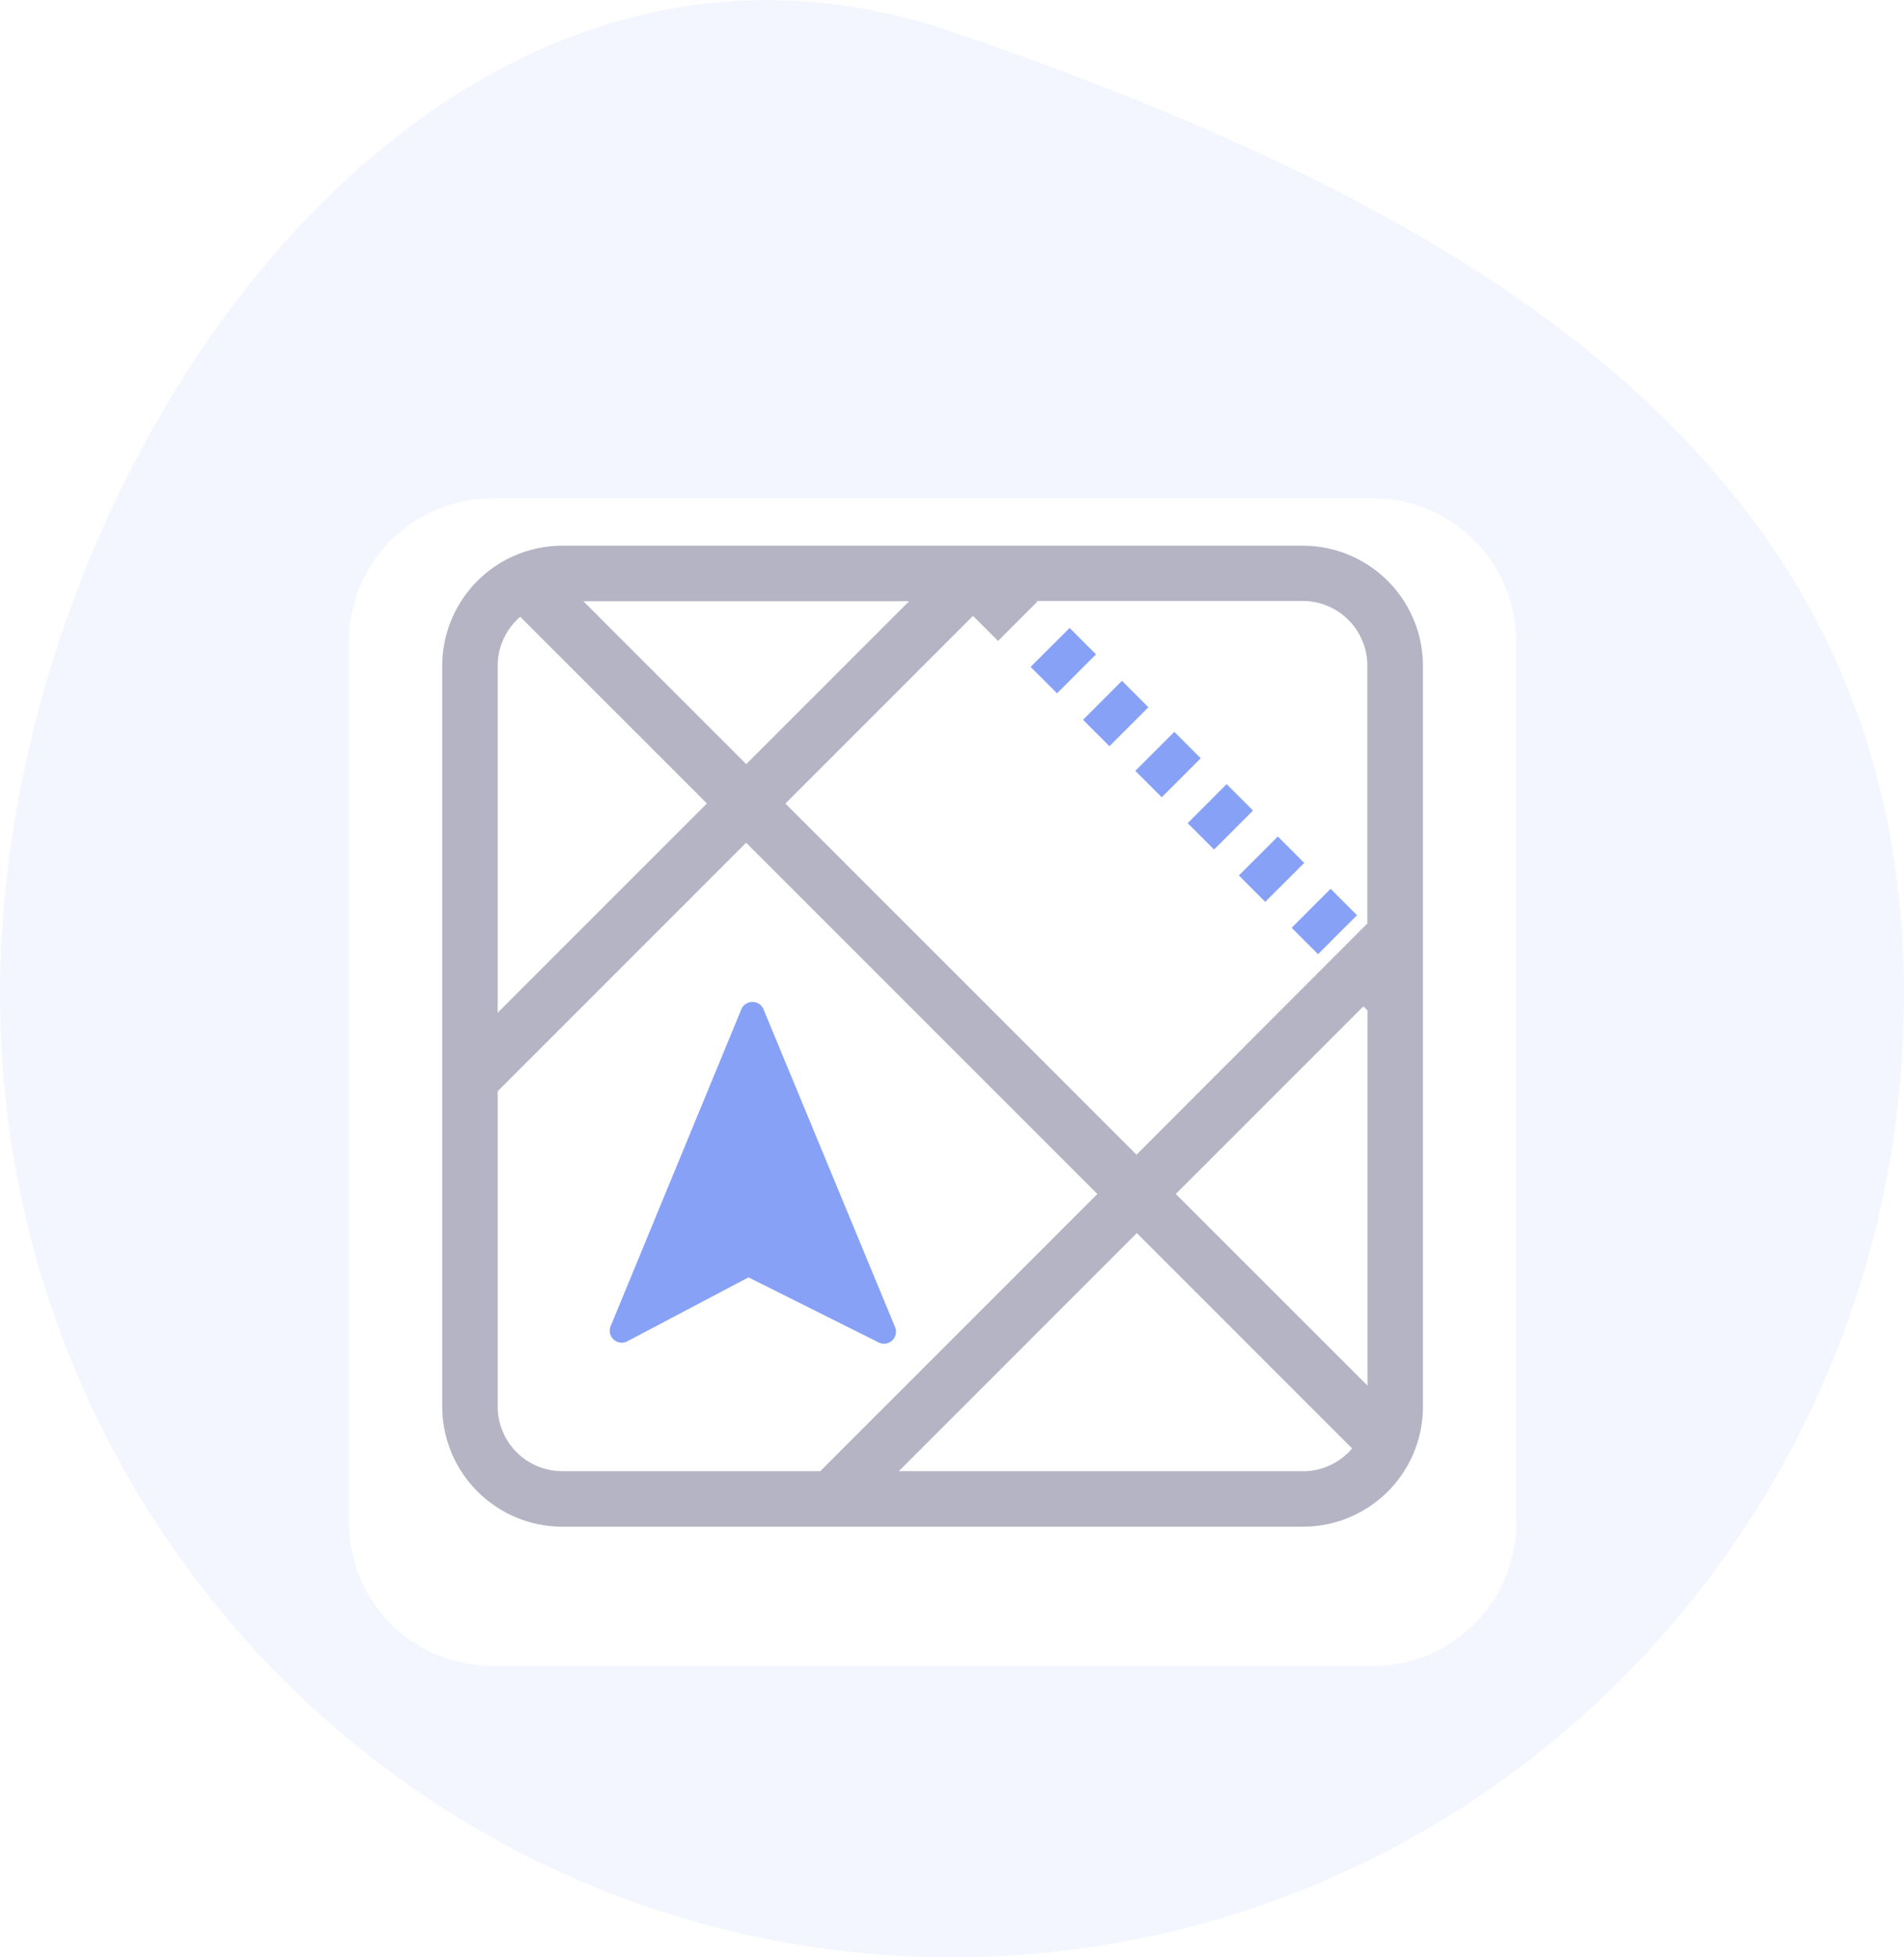 <svg xmlns="http://www.w3.org/2000/svg" width="124.352" height="127.797" viewBox="0 0 124.352 127.797">
    <defs>
        <filter id="Path_1765" width="94.226" height="94.226" x="13.794" y="23.546" filterUnits="userSpaceOnUse">
            <feOffset dy="3"/>
            <feGaussianBlur result="blur" stdDeviation="3"/>
            <feFlood flood-opacity=".161"/>
            <feComposite in2="blur" operator="in"/>
            <feComposite in="SourceGraphic"/>
        </filter>
        <style>
            .cls-3{fill:#87a1f7}.cls-2{fill:#fff}
        </style>
    </defs>
    <g id="thermal-illustration" transform="translate(15.02 -421)">
        <path id="Path_2409" fill="#87a1f7" d="M99.176-192.2c34.339 0 62.176-28.146 62.176-62.865s-28.146-51.223-62.176-62.865S37-289.787 37-255.068 64.837-192.2 99.176-192.2z" data-name="Path 2409" opacity="0.1" transform="translate(-52.02 741)"/>
        <g id="Group_971" data-name="Group 971" transform="translate(7.775 450.546)">
            <g id="Group_965" data-name="Group 965">
                <g filter="url(#Path_1765)" transform="translate(-22.79 -29.55)">
                    <path id="Path_1765-2" d="M3069.1 712.27h-57.561a9.345 9.345 0 0 0-9.331 9.333v57.56a9.348 9.348 0 0 0 9.333 9.333h57.56a9.329 9.329 0 0 0 9.333-9.333V721.6a9.345 9.345 0 0 0-9.332-9.333z" class="cls-2" data-name="Path 1765" transform="translate(-2979.42 -682.72)"/>
                </g>
                <path id="Path_1765-3" d="M3058.422 712.27h-48.369a7.853 7.853 0 0 0-7.841 7.843v48.369a7.856 7.856 0 0 0 7.842 7.843h48.369a7.84 7.84 0 0 0 7.842-7.842v-48.37a7.853 7.853 0 0 0-7.843-7.843z" class="cls-2" data-name="Path 1765" transform="translate(-2996.125 -706.184)"/>
                <path id="Path_1764" d="M3056.995 831.733l-8.59-20.746a.785.785 0 0 0-1.45 0l-8.532 20.681a.783.783 0 0 0 1.093.992l7.908-4.173 8.483 4.242a.785.785 0 0 0 1.089-1z" class="cls-3" data-name="Path 1764" transform="translate(-3021.333 -774.627)"/>
                <path id="Union_30" d="M17.046 19.58l2.546-2.546 1.724 1.724L18.77 21.3zM13.6 16.163l2.546-2.544 1.724 1.723-2.55 2.545zm-3.341-3.416L12.8 10.2l1.723 1.724-2.544 2.546zM6.838 9.331l2.545-2.546 1.724 1.724-2.545 2.546zM3.422 6l2.545-2.546 1.724 1.724-2.545 2.544zM0 2.544L2.546 0 4.27 1.724 1.724 4.268z" class="cls-3" data-name="Union 30" transform="translate(44.517 11.456)"/>
                <path id="Path_1765-4" fill="#b4b4c5" d="M3058.422 712.27h-48.369a7.853 7.853 0 0 0-7.841 7.843v48.369a7.856 7.856 0 0 0 7.842 7.843h48.369a7.84 7.84 0 0 0 7.842-7.842v-48.37a7.853 7.853 0 0 0-7.843-7.843zm-25.717 3.625l-10.637 10.637-10.637-10.637zm-26.87 4.218a4.206 4.206 0 0 1 1.474-3.2L3019.5 729.1l-13.665 13.664zm4.218 52.587a4.222 4.222 0 0 1-4.218-4.218v-20.591l16.226-16.225L3045 754.6l-18.1 18.1zm48.369 0h-26.391l15.545-15.546 14.062 14.061a4.214 4.214 0 0 1-3.216 1.49zm-8.3-18.1l12.253-12.253.267.266v24.5zm-2.565-2.565l-22.931-22.93 12.252-12.253 1.636 1.636 2.566-2.565-.045-.045h17.378a4.223 4.223 0 0 1 4.219 4.217v16.843z" data-name="Path 1765" transform="translate(-2996.125 -706.184)"/>
            </g>
        </g>
    </g>
</svg>
